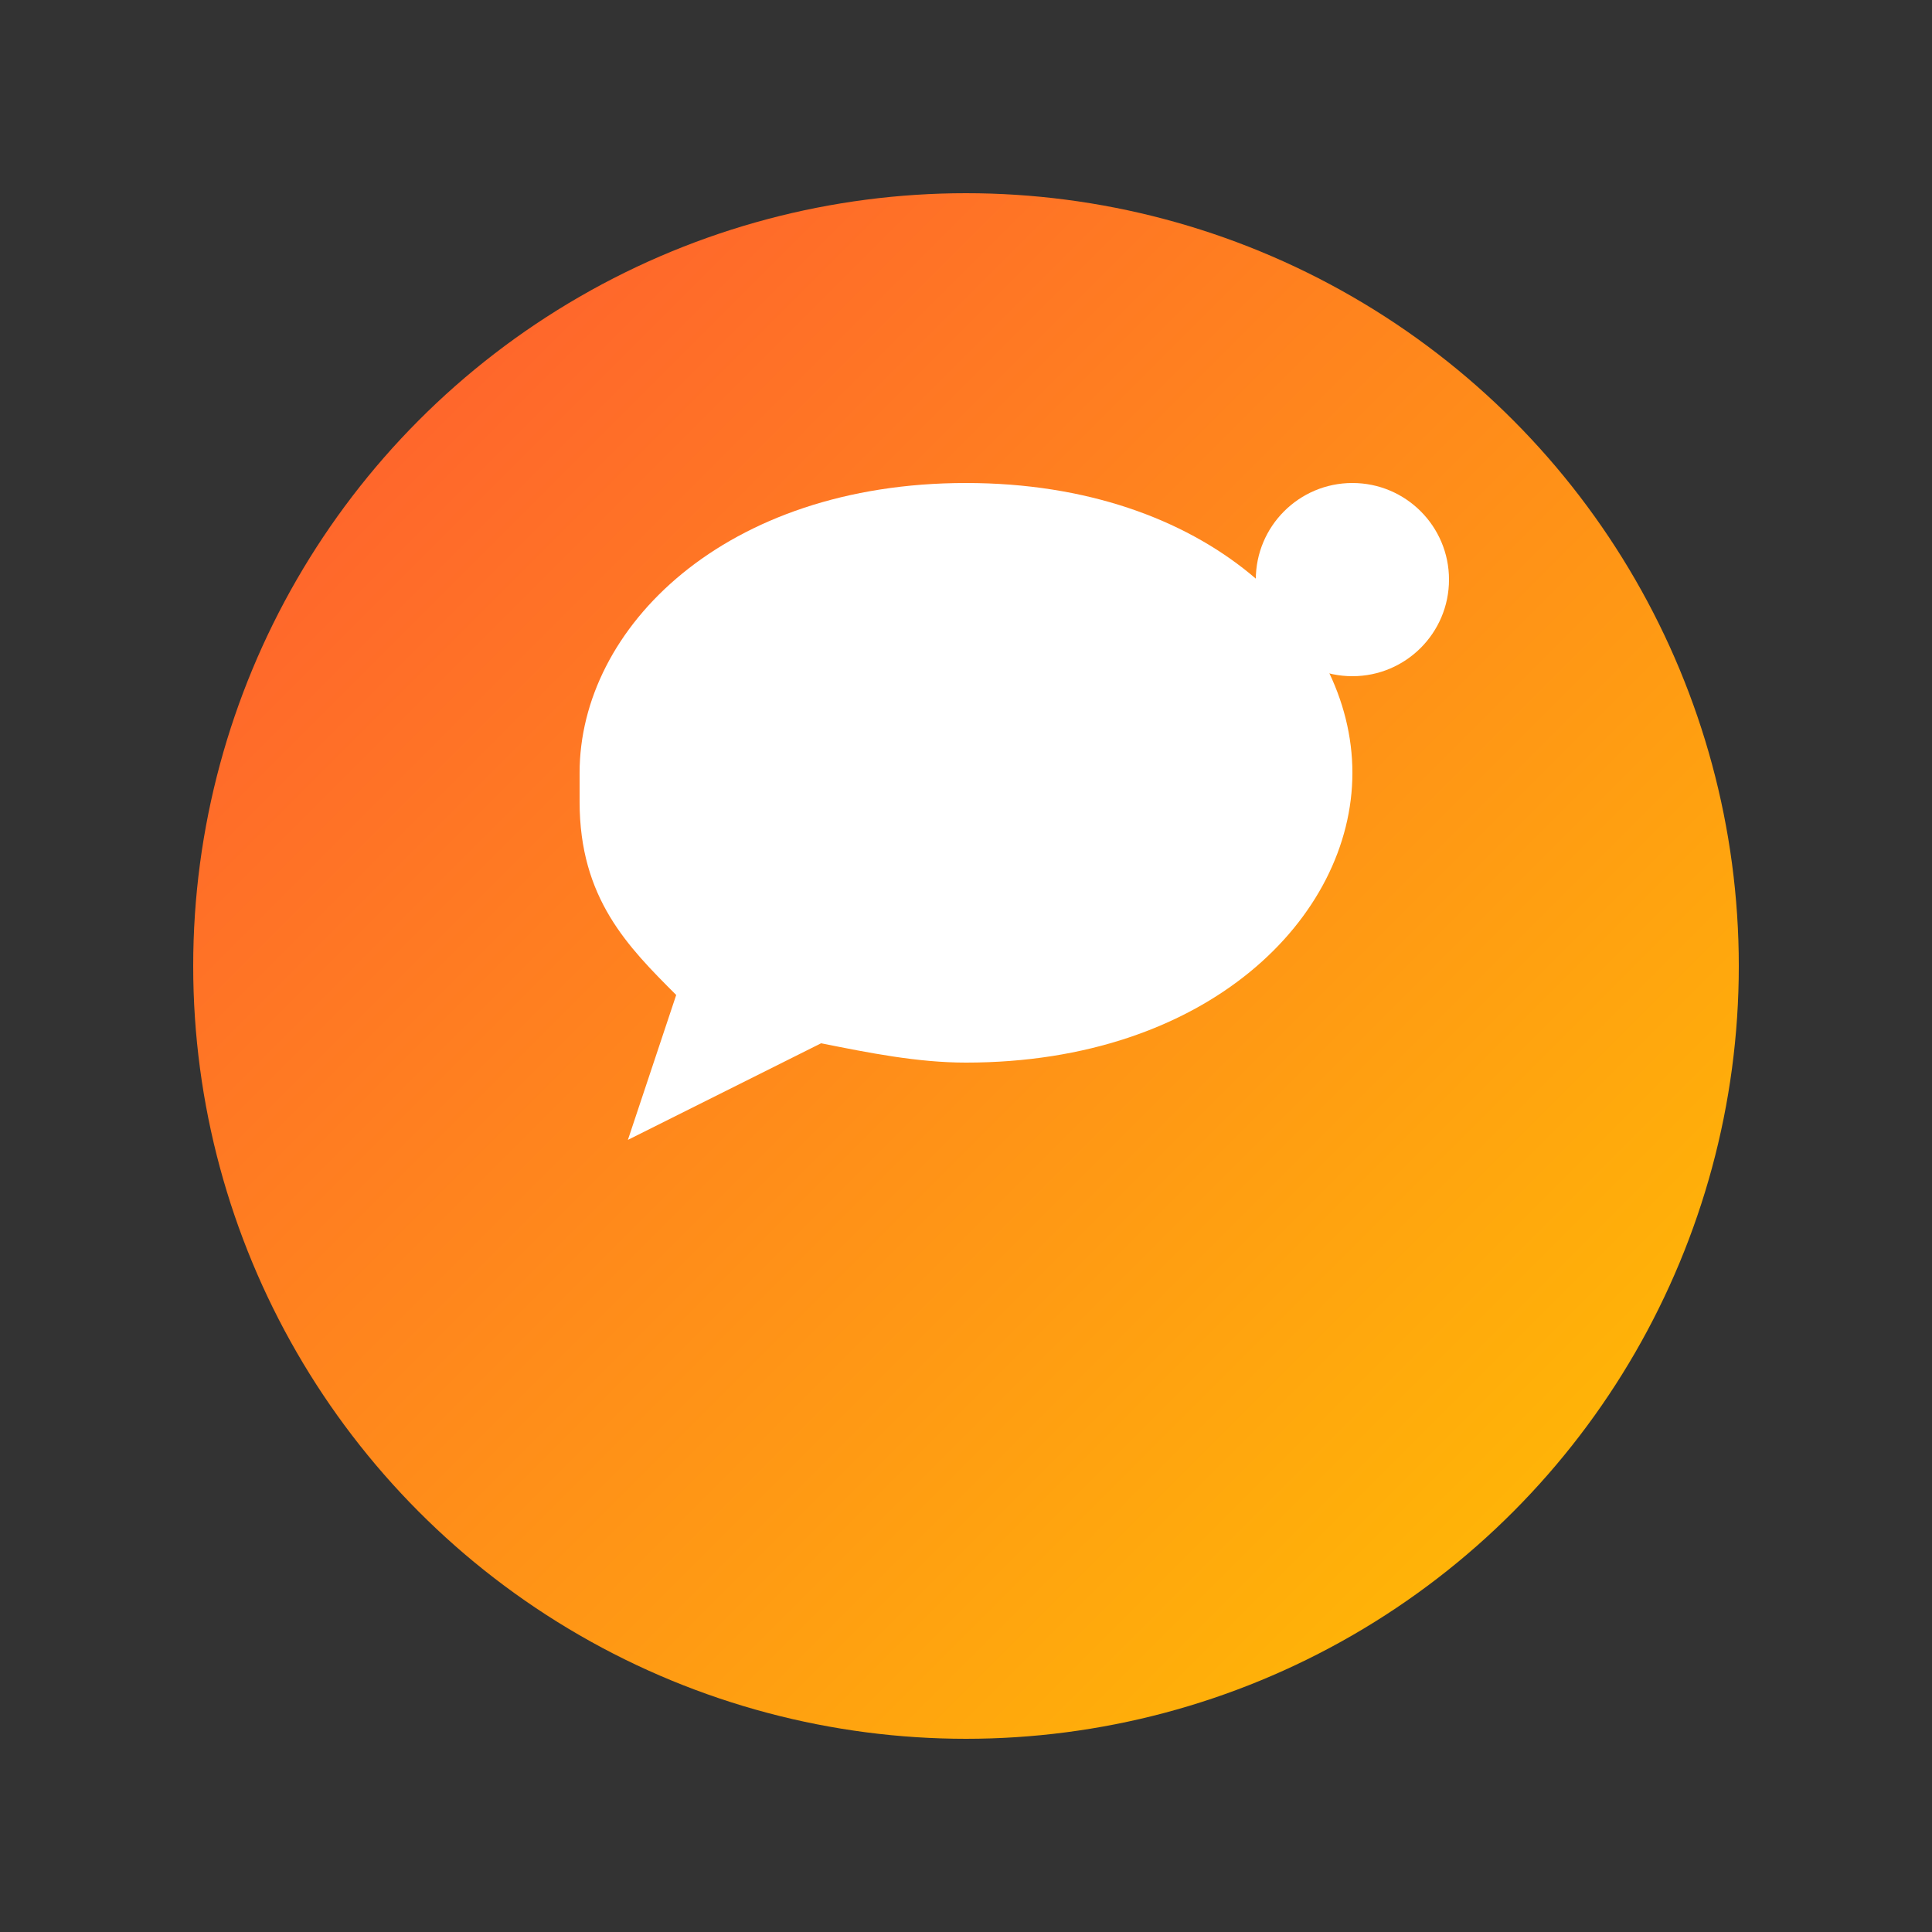 <svg
  width="100"
  height="100"
  viewBox="0 0 200 200"
  fill="none"
  xmlns="http://www.w3.org/2000/svg"
>
  <rect x="0" y="0" width="200" height="200" fill="#333333" stroke="none"/>
  <!-- Background Circle -->
  <circle cx="100" cy="100" r="80" fill="url(#gradient)" />
  
  <!-- Chat Bubble -->
  <path
    d="M60 80c0-15 15-30 40-30s40 15 40 30-15 30-40 30c-5 0-10-1-15-2l-20 10 5-15c-5-5-10-10-10-20z"
    fill="white"
  />
  
  <!-- Spot/Notification -->
  <circle cx="140" cy="60" r="10" fill="white" />
  
  <!-- Gradient Definition -->
  <defs>
    <linearGradient id="gradient" x1="0" y1="0" x2="1" y2="1">
      <stop stop-color="#FF5733" />
      <stop offset="1" stop-color="#FFC300" />
    </linearGradient>
  </defs>
</svg>

